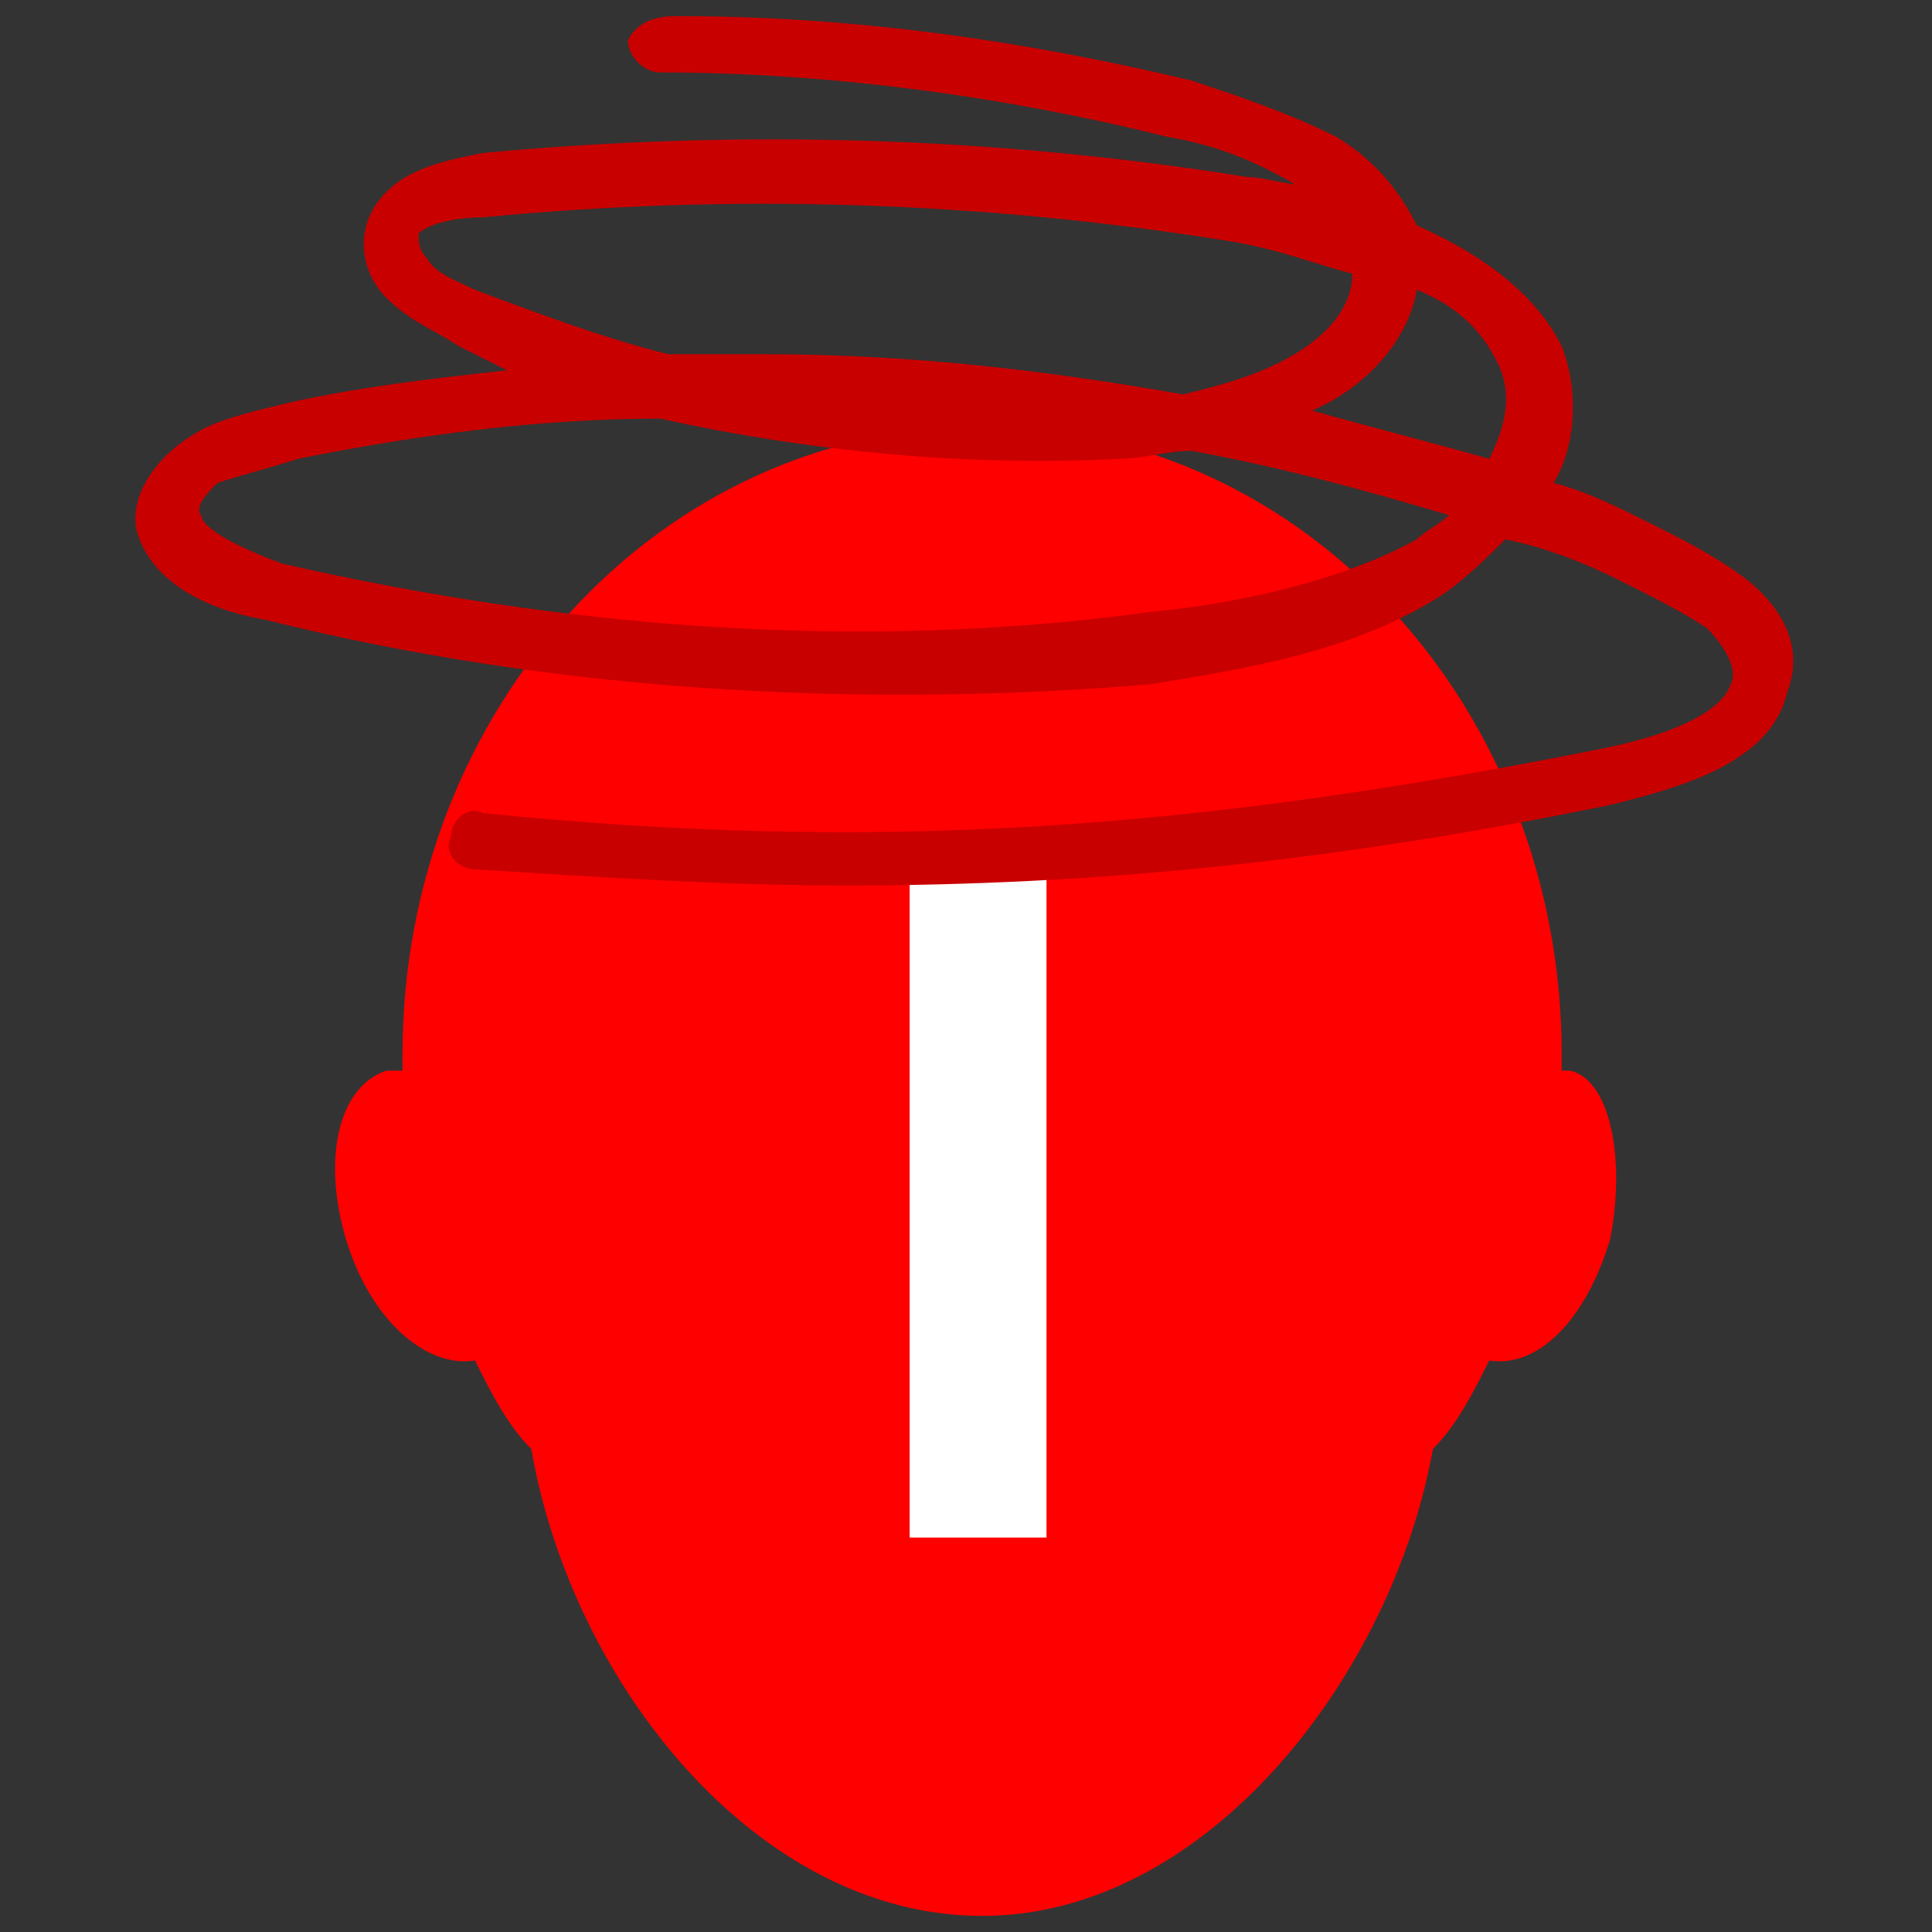 <?xml version="1.0" encoding="utf-8"?>
<!-- Generator: Adobe Illustrator 24.0.1, SVG Export Plug-In . SVG Version: 6.00 Build 0)  -->
<svg version="1.1" id="Layer_1" xmlns="http://www.w3.org/2000/svg" xmlns:xlink="http://www.w3.org/1999/xlink" x="0px" y="0px"
	 viewBox="0 0 24 24" style="enable-background:new 0 0 24 24;" xml:space="preserve">
<rect x="0" y="0" width="24" height="24" fill="#333333" stroke="none"/>
<style type="text/css">
	.st0{fill:#FF0000;}
	.st1{fill:#FFFFFF;}
	.st2{fill:#C80000;}
</style>
<g>
	<path class="st0" d="M19.5,13.3h-0.1c0-0.1,0-0.1,0-0.2c0-4.3-3.2-7.8-7.2-7.8S5,8.8,5,13.1c0,0.1,0,0.1,0,0.2c-0.1,0-0.1,0-0.2,0
		c-0.6,0.2-0.8,1.1-0.5,2.1c0.3,1,1,1.6,1.6,1.5c0.2,0.4,0.4,0.8,0.7,1.1c0.5,2.9,2.8,5.8,5.6,5.8s5.1-3,5.6-5.8
		c0.3-0.3,0.5-0.7,0.7-1.1c0.6,0.1,1.2-0.5,1.5-1.5C20.2,14.4,20,13.4,19.5,13.3z"/>
</g>
<g>
	<g>
		<path class="st1" d="M13,19.1h-1.7v-8.5H13V19.1z"/>
	</g>
</g>
<g>
	<path class="st2" d="M10.5,11c-1.5,0-3-0.1-4.6-0.2c-0.2,0-0.4-0.2-0.3-0.4c0-0.2,0.2-0.4,0.4-0.3c4.9,0.5,8.9,0.2,13.9-0.8
		c1-0.2,1.5-0.5,1.6-0.8c0.1-0.2-0.1-0.5-0.3-0.7c-0.3-0.2-0.7-0.4-1.1-0.6c-0.4-0.2-0.9-0.4-1.4-0.5c-0.2,0.2-0.5,0.5-0.8,0.7
		c-1.1,0.7-2.4,0.9-3.6,1.1c-3.6,0.3-7.4,0.1-11-0.8C2.7,7.6,1.9,7.3,1.7,6.6C1.6,6.2,1.9,5.7,2.4,5.4C2.7,5.2,3.2,5.1,3.6,5
		c0.9-0.2,1.8-0.3,2.7-0.4C6.1,4.5,5.9,4.4,5.7,4.3C5.4,4.1,5.1,4,4.8,3.7S4.4,2.9,4.7,2.5S5.5,2,6,1.9c3.2-0.3,6.4-0.2,9.5,0.3
		c0.2,0,0.5,0.1,0.7,0.1c0,0,0,0-0.1,0c-0.5-0.3-1-0.5-1.6-0.6c-2-0.5-4.2-0.8-6.3-0.8l0,0C8,0.9,7.8,0.7,7.8,0.5
		c0.1-0.2,0.3-0.3,0.6-0.3c2.2,0,4.3,0.3,6.4,0.8c0.6,0.2,1.2,0.4,1.8,0.7c0.5,0.3,0.8,0.7,1,1.1c0.9,0.4,1.5,0.9,1.8,1.5
		c0.2,0.5,0.2,1.2-0.1,1.7c0.4,0.1,0.8,0.3,1.2,0.5s0.8,0.4,1.2,0.7c0.5,0.4,0.7,0.9,0.5,1.4C22,9.5,20.8,9.8,20,10
		C16.6,10.7,13.6,11,10.5,11z M8.2,5.2c-1.5,0-3,0.2-4.5,0.5C3.4,5.8,3,5.9,2.7,6C2.6,6.1,2.4,6.3,2.5,6.4c0,0.1,0.2,0.3,1,0.6
		C7,7.8,10.7,8.1,14.3,7.6c1.1-0.1,2.4-0.4,3.3-0.9c0.1-0.1,0.3-0.2,0.4-0.3c-1-0.3-2.1-0.6-3.2-0.8c-0.3,0-0.6,0.1-0.9,0.1
		C12,5.8,10,5.6,8.2,5.2z M16.3,5.1c0.7,0.2,1.5,0.4,2.2,0.6c0.2-0.4,0.3-0.8,0.1-1.2c-0.2-0.4-0.5-0.7-1-0.9
		C17.5,4.2,17,4.8,16.3,5.1L16.3,5.1z M9.5,4.4c1.8,0,3.5,0.2,5.2,0.5c0.4-0.1,0.8-0.2,1.2-0.4c0.6-0.3,0.9-0.7,0.9-1.1
		c-0.4-0.1-0.9-0.3-1.5-0.4C12.2,2.5,9.1,2.4,6,2.7c-0.4,0-0.7,0.1-0.8,0.2c0,0.1,0,0.2,0.1,0.3c0.1,0.2,0.4,0.3,0.6,0.4
		c0.8,0.3,1.6,0.6,2.4,0.8C8.7,4.4,9.1,4.4,9.5,4.4z"/>
</g>
</svg>
